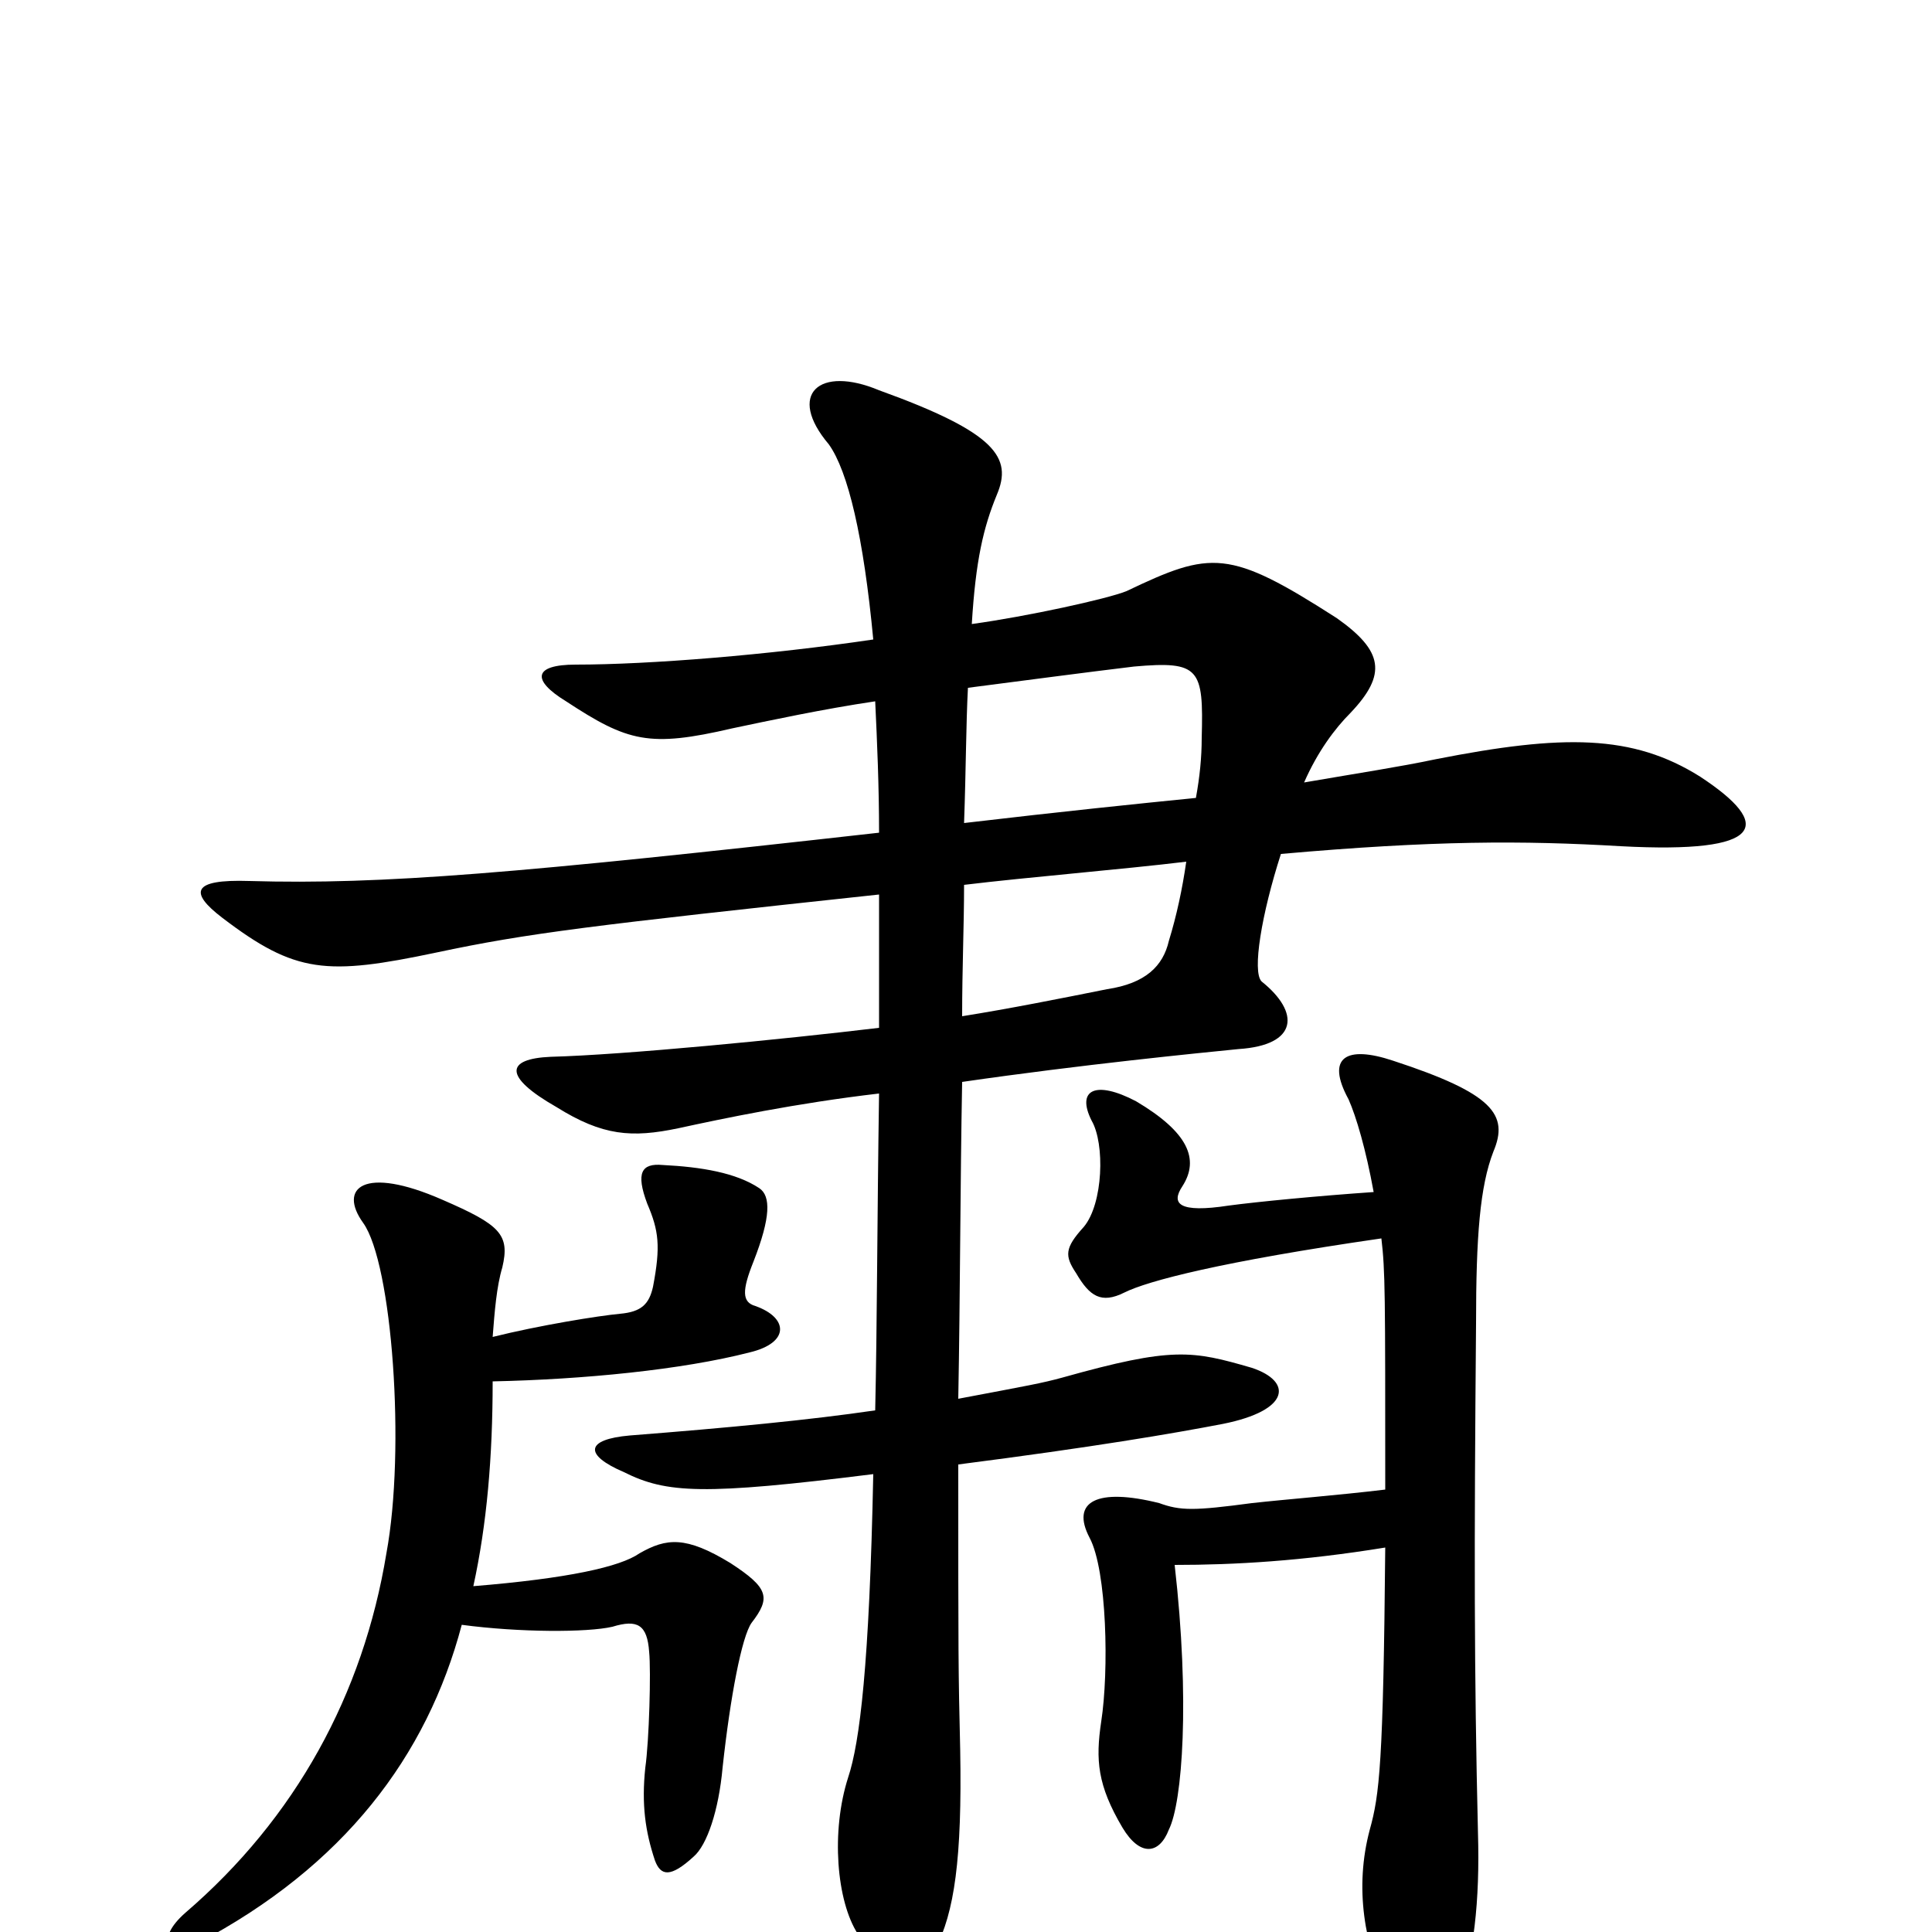 <svg xmlns="http://www.w3.org/2000/svg" viewBox="0 -1000 1000 1000">
	<path fill="#000000" d="M255 -308C256 -321 257 -334 260 -344C264 -361 259 -366 229 -379C188 -397 175 -385 188 -367C203 -346 210 -250 200 -196C188 -123 153 -59 96 -10C80 4 87 14 102 6C178 -34 221 -91 239 -159C269 -155 304 -155 317 -158C330 -162 335 -159 336 -145C337 -135 336 -99 334 -85C332 -66 334 -52 339 -37C342 -29 347 -28 359 -39C366 -45 372 -63 374 -85C378 -122 384 -153 389 -160C399 -173 398 -178 378 -191C355 -205 345 -204 331 -196C321 -189 294 -183 245 -179C252 -211 255 -246 255 -285C302 -286 353 -291 388 -300C409 -305 408 -318 391 -324C384 -326 384 -332 390 -347C399 -370 399 -381 393 -385C381 -393 363 -396 343 -397C332 -398 329 -393 335 -377C341 -363 342 -355 338 -334C336 -325 332 -321 321 -320C310 -319 279 -314 255 -308ZM715 -359C717 -342 717 -331 717 -229C692 -226 666 -224 648 -222C618 -218 611 -218 600 -222C568 -230 554 -223 564 -204C573 -187 574 -135 570 -109C567 -89 568 -76 581 -54C590 -39 600 -40 605 -53C612 -67 616 -120 608 -190C639 -190 674 -192 717 -199C716 -87 714 -71 709 -53C701 -23 706 7 719 34C731 56 746 54 754 35C763 14 766 -17 765 -51C763 -135 763 -198 764 -315C764 -360 766 -386 773 -404C781 -423 773 -434 721 -451C697 -459 686 -453 698 -431C702 -422 707 -405 711 -383C682 -381 651 -378 636 -376C610 -372 606 -377 612 -386C621 -400 615 -414 588 -430C567 -441 557 -436 565 -420C572 -408 571 -377 561 -365C551 -354 551 -350 557 -341C564 -329 570 -325 582 -331C594 -337 632 -347 715 -359ZM455 -434C454 -368 454 -314 453 -270C419 -265 377 -261 326 -257C303 -255 302 -247 323 -238C345 -227 364 -226 452 -237C450 -138 445 -98 439 -80C430 -52 433 -16 444 1C460 25 474 28 484 9C494 -10 498 -38 497 -94C496 -136 496 -142 496 -242C566 -251 607 -258 633 -263C668 -270 669 -285 648 -292C617 -301 607 -303 550 -287C539 -284 533 -283 496 -276C497 -330 497 -387 498 -440C560 -449 621 -455 641 -457C672 -459 673 -476 653 -492C648 -497 653 -527 663 -558C742 -565 788 -565 839 -562C914 -558 918 -573 880 -598C845 -620 809 -620 743 -607C724 -603 704 -600 675 -595C682 -611 691 -623 699 -631C718 -651 716 -663 692 -680C636 -716 627 -715 583 -694C573 -690 532 -681 503 -677C505 -710 509 -727 516 -744C524 -763 516 -776 455 -798C424 -811 407 -796 429 -770C439 -756 447 -722 452 -669C398 -661 336 -656 298 -656C276 -656 275 -648 293 -637C325 -616 336 -613 379 -623C398 -627 426 -633 453 -637C454 -616 455 -593 455 -569C268 -548 198 -542 129 -544C99 -545 98 -538 115 -525C153 -496 169 -495 226 -507C273 -517 306 -521 455 -537C455 -512 455 -489 455 -468C405 -462 323 -454 285 -453C262 -452 260 -443 288 -427C312 -412 327 -411 351 -416C374 -421 412 -429 455 -434ZM619 -587C589 -584 550 -580 499 -574C500 -602 500 -625 501 -644C532 -648 562 -652 587 -655C621 -658 623 -654 622 -618C622 -608 621 -598 619 -587ZM498 -474C498 -499 499 -521 499 -542C532 -546 581 -550 614 -554C612 -540 609 -526 605 -513C602 -500 593 -491 573 -488C548 -483 523 -478 498 -474Z"/>
</svg>